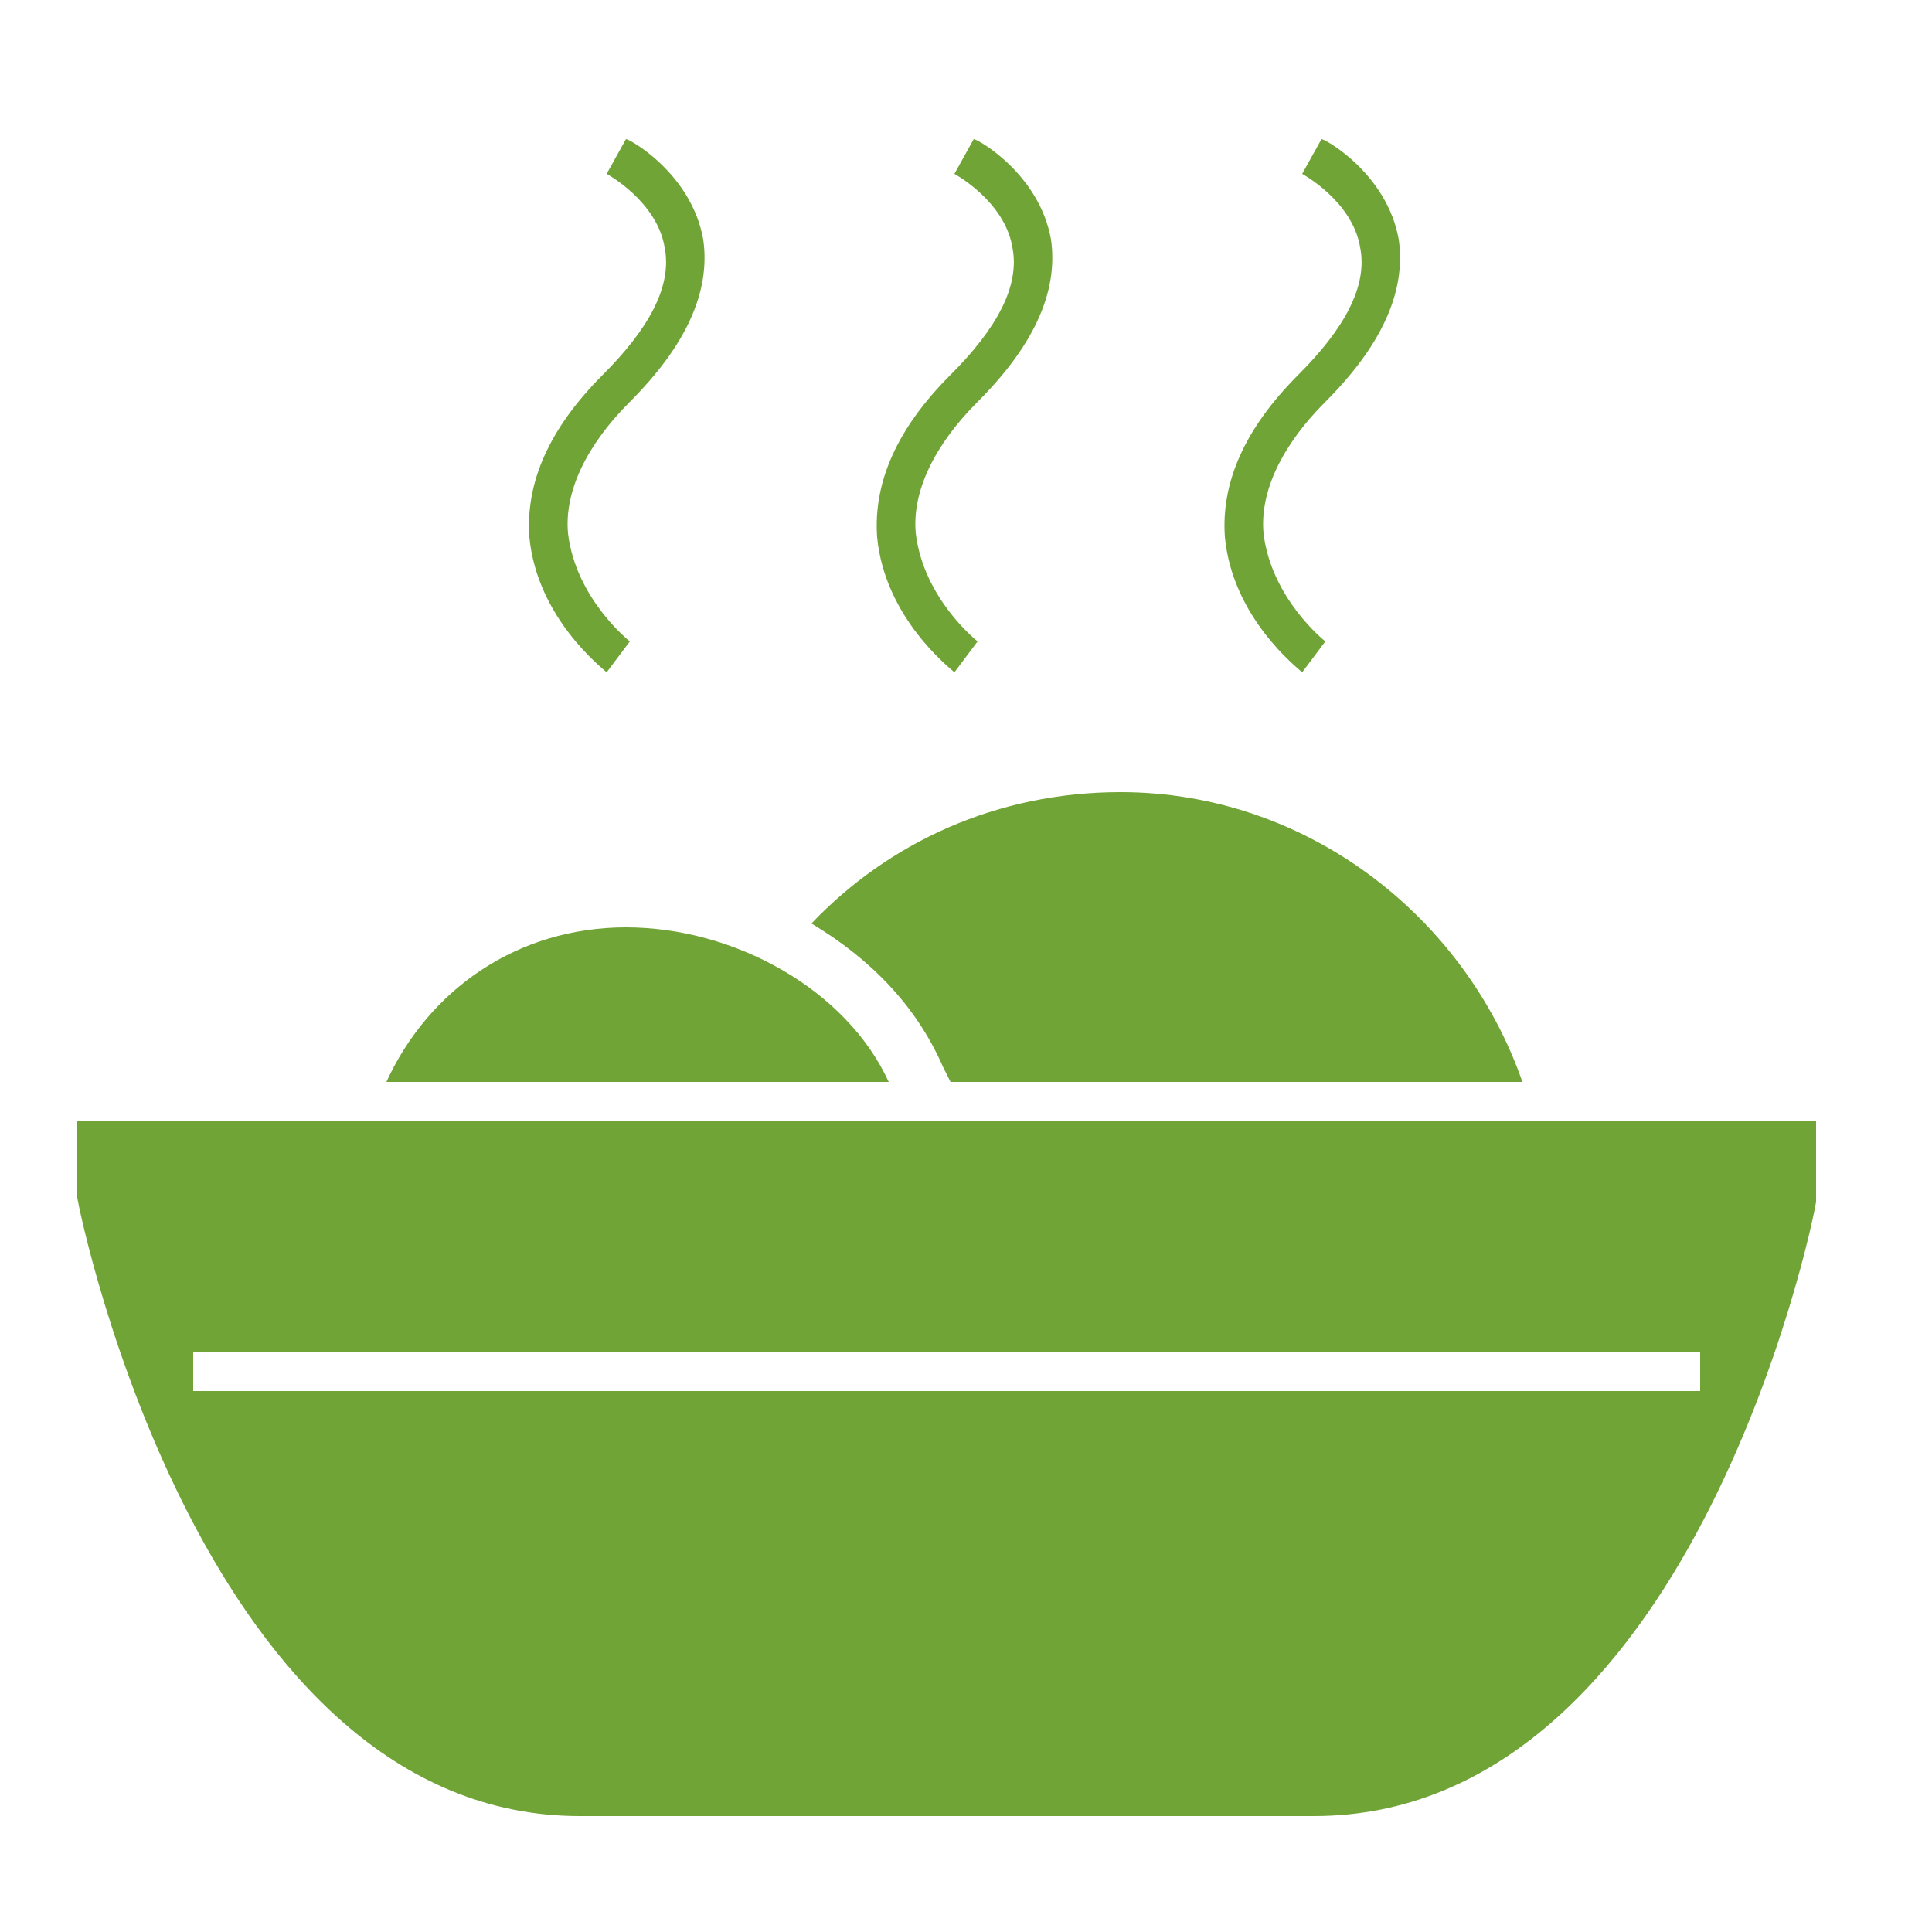 <?xml version="1.0" encoding="utf-8"?>
<!-- Generator: Adobe Illustrator 19.1.0, SVG Export Plug-In . SVG Version: 6.00 Build 0)  -->
<svg version="1.1" id="Layer_1" xmlns="http://www.w3.org/2000/svg" xmlns:xlink="http://www.w3.org/1999/xlink" x="0px" y="0px"
	 viewBox="-454 256 50 50" enable-background="new -454 256 50 50" xml:space="preserve">
<g>
	<path fill="#71A436" d="M-437.8,280c-2.8,0-5.1,1.6-6.2,4l13,0C-432.1,281.6-435,280-437.8,280z"/>
	<path fill="#71A436" d="M-438.3,273.4l0.6-0.8c0,0-1.4-1.1-1.6-2.8c-0.1-1.1,0.5-2.3,1.6-3.4c1.4-1.4,2.1-2.8,1.9-4.2
		c-0.3-1.7-1.9-2.6-2-2.6l-0.5,0.9c0,0,1.3,0.7,1.5,1.9c0.2,1-0.4,2.1-1.6,3.3c-1.4,1.4-2,2.8-1.9,4.2
		C-440.1,272-438.4,273.3-438.3,273.4z"/>
	<path fill="#71A436" d="M-429.3,273.4l0.6-0.8c0,0-1.4-1.1-1.6-2.8c-0.1-1.1,0.5-2.3,1.6-3.4c1.4-1.4,2.1-2.8,1.9-4.2
		c-0.3-1.7-1.9-2.6-2-2.6l-0.5,0.9c0,0,1.3,0.7,1.5,1.9c0.2,1-0.4,2.1-1.6,3.3c-1.4,1.4-2,2.8-1.9,4.2
		C-431.1,272-429.4,273.3-429.3,273.4z"/>
	<path fill="#71A436" d="M-420.3,273.4l0.6-0.8c0,0-1.4-1.1-1.6-2.8c-0.1-1.1,0.5-2.3,1.6-3.4c1.4-1.4,2.1-2.8,1.9-4.2
		c-0.3-1.7-1.9-2.6-2-2.6l-0.5,0.9c0,0,1.3,0.7,1.5,1.9c0.2,1-0.4,2.1-1.6,3.3c-1.4,1.4-2,2.8-1.9,4.2
		C-422.1,272-420.4,273.3-420.3,273.4z"/>
	<path fill="#71A436" d="M-452,285v1v1v0c0.1,0.6,3.3,16,13,16h8h3h8c9.7,0,12.9-15.2,13-15.9l0-0.1h0v-2H-452z M-410,292h-39v-1h39
		V292z"/>
	<path fill="#71A436" d="M-429.6,283.6l0.2,0.4l14.8,0c-1.5-4.3-5.6-7.5-10.4-7.5c-3.2,0-6,1.3-8,3.4
		C-431.5,280.8-430.3,282-429.6,283.6z"/>
</g>
</svg>
